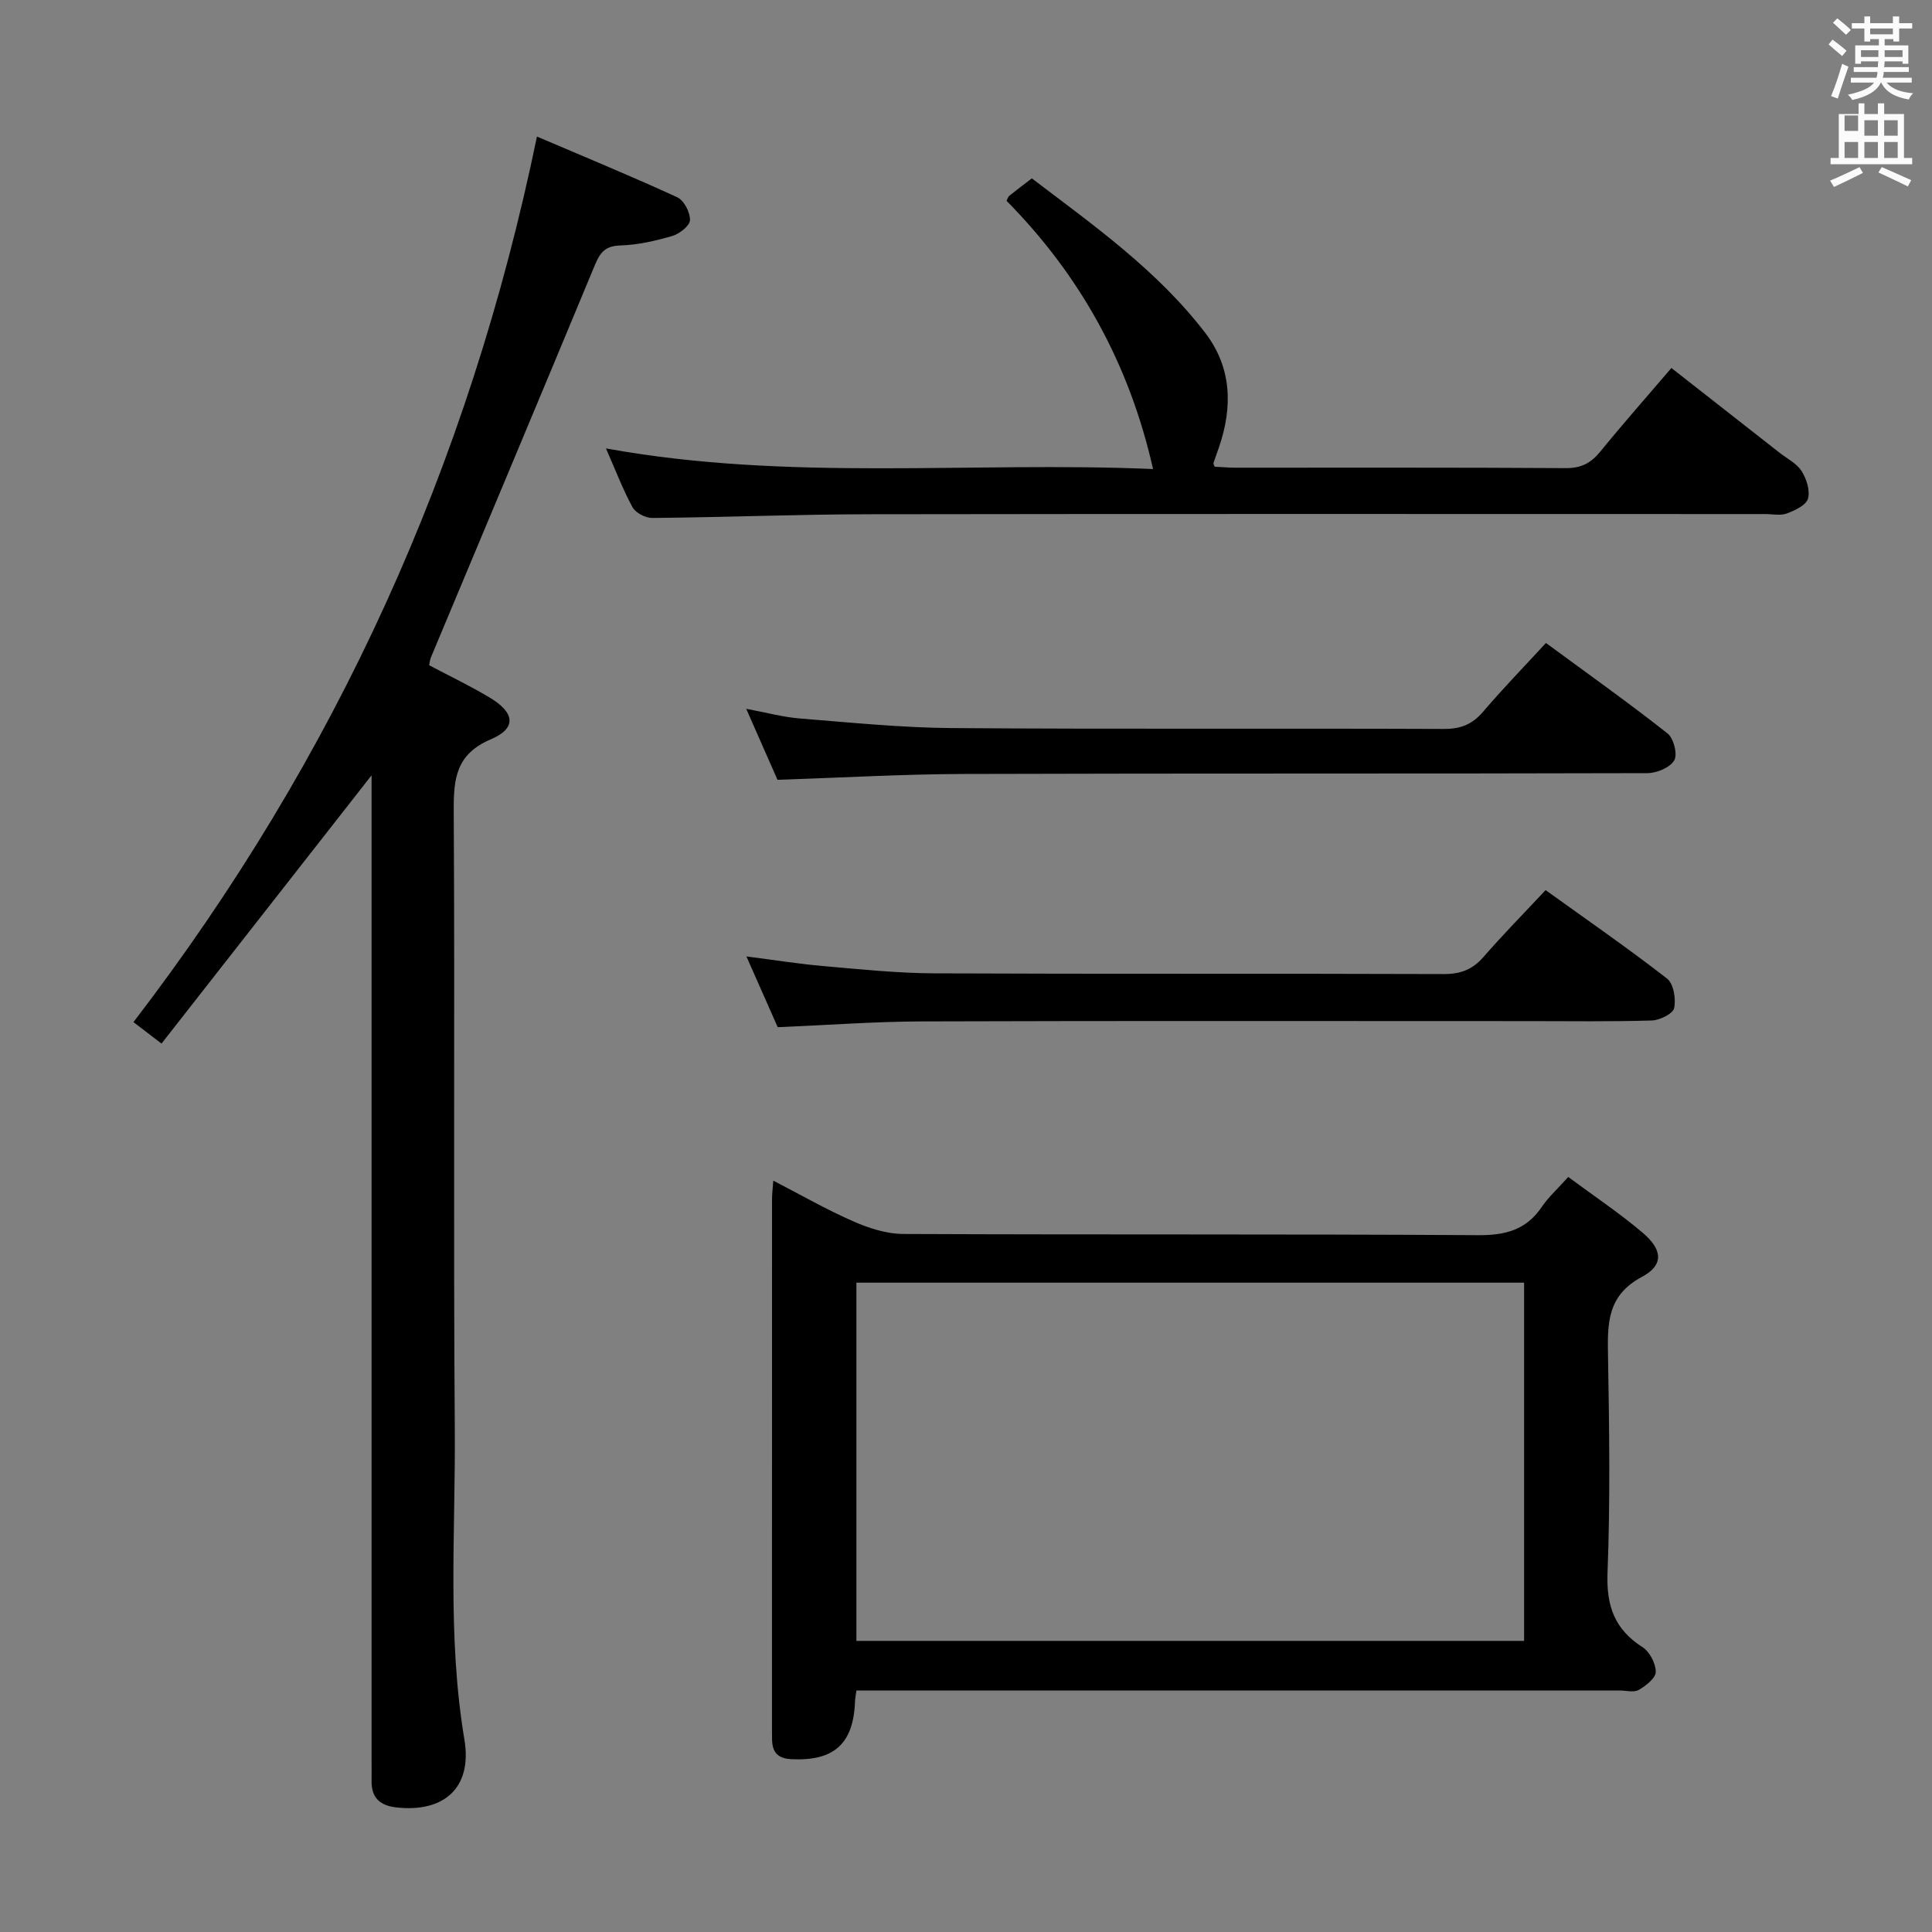 <svg enable-background="new 0 0 400 400" viewBox="0 0 400 400" xmlns="http://www.w3.org/2000/svg"><rect x="0" y="0" width="400" height="400" fill="#808080" stroke="none"/><path d="m378.6 9.2.8-1c.9.7 1.9 1.4 2.9 2.3l-.9 1.1c-1.1-.9-2-1.7-2.8-2.4zm.5 10.7c.9-2.1 1.6-4.3 2.3-6.7.4.2.8.4 1.3.6-.7 2.1-1.5 4.3-2.2 6.6zm.4-15.2.9-.9c1 .8 2 1.6 2.8 2.4l-1 1c-1-.9-1.9-1.8-2.7-2.5zm12.5-1.3h1.2v1.4h2.7v1.1h-2.7v2.7h-1.2v-.5h-1.8v1.3h4.9v3.8h-1.2v-.5h-3.7c0 .4-.1.9-.1 1.2h5.1v1h-5.2c0 .5-.1.9-.2 1.2h6v1h-5.2c1.1 1.3 2.9 2 5.5 2.2-.4.4-.7.8-.9 1.3-2.9-.5-4.8-1.6-5.7-3.5h-.1c-.8 1.7-2.7 2.9-5.9 3.6-.2-.4-.6-.8-.9-1.1 2.8-.6 4.6-1.4 5.4-2.5h-4.8v-1h5.3c.1-.3.2-.7.2-1.2h-4.9v-1h5c0-.4 0-.8.1-1.2h-3.6v.5h-1.2v-3.8h4.9v-1.3h-1.8v.5h-1.2v-2.7h-2.6v-1.1h2.6v-1.4h1.2v1.4h4.7v-1.4zm-6.7 8.4h3.6c0-.4 0-.9 0-1.4h-3.6zm1.9-4.7h4.7v-1.2h-4.7zm6.7 3.3h-3.7v1.4h3.7z" fill="#fafbfa"/><path d="m384.7 21.4h1.3v2.2h2.8v-2.2h1.3v2.2h4.1v9.1h1.7v1.3h-16.9v-1.3h1.7v-9.1h4.1v-2.2zm.3 13.2.7 1.2c-1.8.9-3.8 1.9-6 2.9-.2-.4-.5-.8-.8-1.3 2.4-1 4.4-2 6.1-2.8zm-3.1-7.5h2.8v-3.2h-2.8v4.2zm0 5.6h2.8v-3.3h-2.8zm4.1-4.6h2.8v-3.2h-2.8zm0 4.6h2.8v-3.3h-2.8zm3.6 1.9c2.1.9 4.1 1.8 6.1 2.7l-.7 1.3c-2.2-1.1-4.2-2-6.1-2.9zm3.3-9.7h-2.8v3.2h2.8zm-2.8 7.8h2.8v-3.3h-2.8z" fill="#fafbfa"/><g fill="#010000"><path d="m111.17 28.27c9.65 4.13 19.45 8.16 29.06 12.58 1.39.64 2.68 3.14 2.62 4.73-.04 1.18-2.18 2.84-3.68 3.28-3.49 1.02-7.14 1.85-10.76 1.96-3.09.1-4.16 1.45-5.23 4.02-11.26 27.13-22.64 54.21-33.98 81.31-.18.44-.21.94-.35 1.58 4.23 2.24 8.56 4.3 12.64 6.76 5.13 3.1 5.47 6.3.16 8.56-7.27 3.09-7.75 8.17-7.71 14.9.25 42.64-.1 85.29.22 127.94.16 21.42-1.59 42.89 1.99 64.28 1.67 10-4.25 15.14-14.08 14.04-3.36-.38-5.19-1.96-5.14-5.45.02-1.33 0-2.67 0-4 0-66.3 0-132.6 0-198.9 0-1.82 0-3.65 0-5.34-14.44 18.45-28.88 36.88-43.49 55.54-2.66-2.04-4.2-3.21-5.81-4.44 41.87-54.59 69.48-115.23 83.54-183.35z"/><path d="m177.31 350c-.14 1.06-.27 1.68-.29 2.31-.32 8.76-4.41 12.35-13.18 11.91-2.79-.14-3.9-1.39-3.99-3.96-.02-.67-.02-1.33-.02-2 0-36.66 0-73.33.01-109.99 0-.99.13-1.98.26-3.83 5.75 2.97 11.02 6 16.55 8.42 3.23 1.42 6.89 2.61 10.36 2.62 39.66.18 79.33 0 118.99.25 5.66.04 9.97-1.07 13.21-5.85 1.38-2.04 3.27-3.74 5.48-6.2 5.16 3.83 10.51 7.4 15.39 11.53 4.18 3.54 4.42 6.72-.15 9.16-7.18 3.84-7.13 9.61-7.01 16.26.26 14.99.48 30.01-.1 44.99-.26 6.86 1.45 11.71 7.25 15.41 1.48.95 2.74 3.37 2.74 5.12 0 1.28-2.05 2.87-3.53 3.73-1 .58-2.6.12-3.94.12-50.66 0-101.33 0-151.99 0-1.97 0-3.93 0-6.04 0zm138.24-84.44c-46.51 0-92.4 0-138.24 0v74.17h138.24c0-24.82 0-49.38 0-74.17z"/><path d="m125.46 92.84c38.03 6.9 75.53 2.65 113.27 4.27-4.94-21.86-15.12-40.12-30.34-55.54.24-.46.33-.84.57-1.03 1.42-1.14 2.88-2.24 4.67-3.61 12.78 9.72 25.98 19.04 35.9 31.99 5.51 7.19 5.71 15.34 2.84 23.7-.37 1.09-.78 2.17-1.14 3.26-.04.13.1.31.25.75 1.33.06 2.78.19 4.22.2 22.83.01 45.66-.06 68.49.09 3.2.02 5.21-1.06 7.15-3.44 4.61-5.67 9.46-11.15 14.71-17.29 7.54 5.91 14.96 11.72 22.37 17.53 1.57 1.23 3.56 2.21 4.57 3.8 1.03 1.61 1.81 4.04 1.33 5.73-.39 1.35-2.7 2.43-4.38 3.06-1.32.49-2.96.12-4.46.12-61.83 0-123.65-.06-185.48.04-14.98.02-29.96.63-44.94.77-1.4.01-3.44-1.04-4.09-2.2-1.98-3.61-3.44-7.5-5.51-12.2z"/><path d="m161.02 212.67c-2.04-4.62-4.11-9.29-6.48-14.65 5.78.74 10.91 1.56 16.07 2.01 7.61.66 15.24 1.46 22.86 1.49 35.15.16 70.3.02 105.45.15 3.47.01 5.94-.93 8.21-3.53 4.02-4.62 8.32-8.99 12.87-13.85 8.57 6.16 17.03 12.01 25.15 18.32 1.35 1.05 1.87 4.21 1.46 6.11-.25 1.17-2.98 2.51-4.63 2.56-8.49.26-16.99.13-25.49.13-41.82 0-83.63-.08-125.45.06-9.78.03-19.56.76-30.02 1.2z"/><path d="m320.07 133.12c8.72 6.41 17.1 12.37 25.18 18.73 1.26.99 2.11 4.33 1.39 5.56-.86 1.49-3.6 2.65-5.52 2.66-47.15.14-94.3.02-141.45.17-12.78.04-25.57.78-38.7 1.21-1.95-4.42-4-9.1-6.47-14.7 4.25.79 7.69 1.74 11.17 2.01 10.43.83 20.88 1.9 31.33 1.98 33.99.25 67.98.04 101.96.18 3.5.01 5.89-.97 8.12-3.59 3.99-4.68 8.28-9.09 12.99-14.21z"/></g></svg>